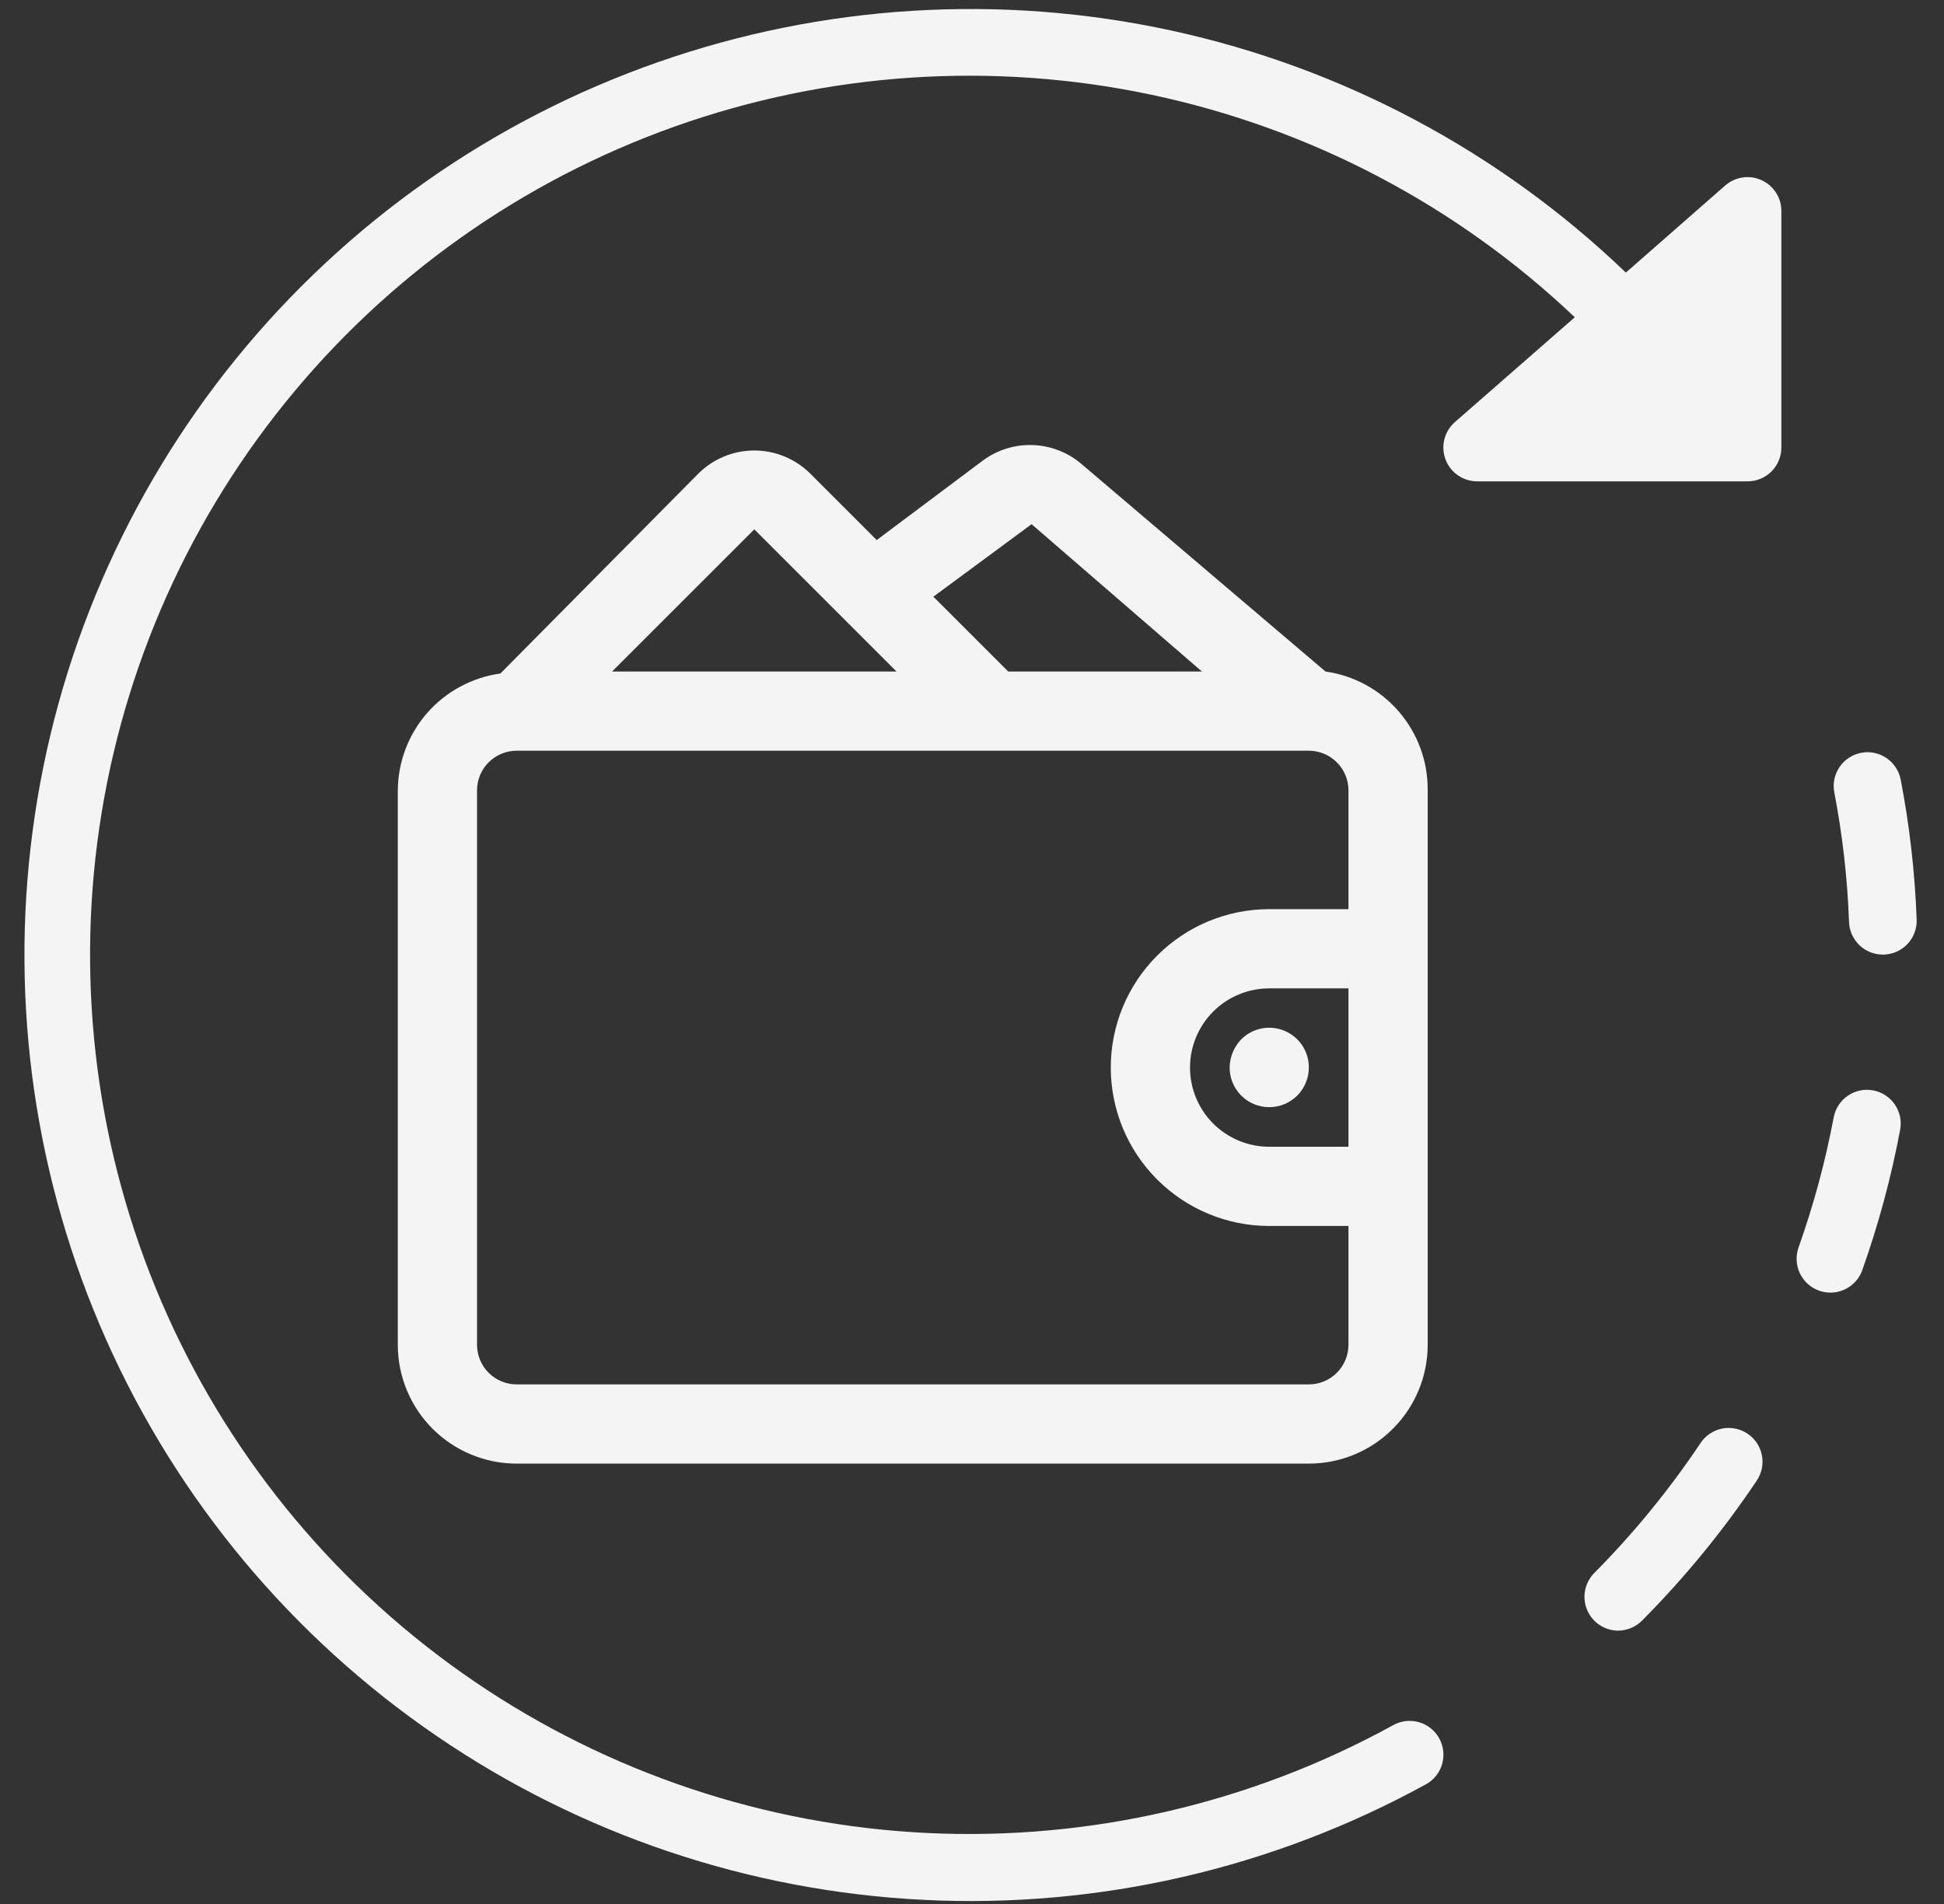 <svg width="49" height="48" viewBox="0 0 49 48" fill="none" xmlns="http://www.w3.org/2000/svg">
<rect x="0" y="0" width="49" height="48" fill="#333333" stroke="none"/>
<path d="M46.137 32.587C46.04 32.587 45.943 32.57 45.851 32.538C45.745 32.5 45.648 32.442 45.565 32.367C45.482 32.292 45.415 32.201 45.367 32.1C45.319 31.999 45.291 31.889 45.286 31.778C45.28 31.666 45.297 31.554 45.334 31.449C45.714 30.379 46.01 29.282 46.22 28.167C46.262 27.945 46.391 27.749 46.578 27.622C46.765 27.494 46.994 27.447 47.216 27.489C47.438 27.531 47.635 27.66 47.762 27.847C47.889 28.034 47.937 28.264 47.894 28.485C47.668 29.687 47.349 30.869 46.94 32.021C46.881 32.187 46.772 32.33 46.628 32.431C46.484 32.533 46.313 32.587 46.137 32.587Z" fill="#F4F4F4"/>
<path d="M40.786 41.109C40.619 41.108 40.455 41.058 40.316 40.965C40.177 40.871 40.068 40.739 40.004 40.585C39.939 40.43 39.922 40.26 39.953 40.096C39.985 39.931 40.064 39.779 40.181 39.66C41.179 38.654 42.077 37.556 42.864 36.378C42.989 36.19 43.184 36.06 43.406 36.015C43.628 35.971 43.858 36.017 44.046 36.142C44.234 36.267 44.365 36.462 44.409 36.684C44.453 36.906 44.408 37.136 44.282 37.324C43.434 38.59 42.466 39.772 41.392 40.853C41.313 40.933 41.218 40.998 41.115 41.041C41.011 41.085 40.899 41.108 40.786 41.109Z" fill="#F4F4F4"/>
<path d="M44.401 4.542C44.252 4.474 44.087 4.45 43.925 4.474C43.763 4.498 43.611 4.568 43.487 4.675L40.981 6.872C37.801 3.819 33.836 1.707 29.528 0.771C25.22 -0.165 20.736 0.112 16.576 1.57C12.415 3.029 8.74 5.612 5.959 9.033C3.178 12.454 1.4 16.579 0.822 20.95C0.244 25.32 0.888 29.766 2.684 33.792C4.48 37.819 7.357 41.268 10.996 43.758C14.634 46.248 18.892 47.681 23.295 47.897C27.698 48.114 32.076 47.105 35.941 44.983C36.139 44.875 36.286 44.692 36.349 44.475C36.412 44.258 36.387 44.025 36.278 43.826C36.169 43.628 35.986 43.481 35.769 43.418C35.552 43.355 35.319 43.38 35.121 43.489C31.535 45.462 27.473 46.404 23.384 46.211C19.296 46.017 15.341 44.694 11.958 42.391C8.575 40.087 5.896 36.891 4.218 33.157C2.541 29.424 1.929 25.299 2.452 21.24C2.975 17.18 4.612 13.345 7.182 10.159C9.751 6.973 13.152 4.561 17.009 3.189C20.865 1.818 25.026 1.542 29.03 2.39C33.034 3.239 36.725 5.18 39.694 7.998L36.673 10.64C36.543 10.754 36.45 10.905 36.407 11.073C36.364 11.241 36.374 11.418 36.435 11.581C36.495 11.743 36.604 11.883 36.747 11.982C36.889 12.081 37.058 12.134 37.232 12.135H44.049C44.275 12.135 44.492 12.045 44.652 11.885C44.811 11.725 44.901 11.508 44.901 11.282V5.317C44.901 5.154 44.854 4.993 44.765 4.856C44.676 4.718 44.55 4.609 44.401 4.542Z" fill="#F4F4F4"/>
<path d="M47.459 24.066C47.238 24.066 47.026 23.98 46.867 23.827C46.708 23.674 46.614 23.465 46.606 23.245C46.567 22.144 46.442 21.049 46.233 19.967C46.193 19.747 46.242 19.52 46.368 19.335C46.495 19.15 46.689 19.022 46.909 18.979C47.129 18.936 47.357 18.982 47.543 19.106C47.73 19.23 47.86 19.423 47.906 19.642C48.132 20.81 48.267 21.993 48.311 23.182C48.315 23.294 48.297 23.405 48.258 23.511C48.219 23.616 48.16 23.712 48.084 23.794C48.007 23.876 47.916 23.942 47.814 23.989C47.712 24.035 47.602 24.061 47.49 24.066H47.459Z" fill="#F4F4F4"/>
<path d="M33.41 16.929L27.26 11.698C26.915 11.403 26.479 11.234 26.026 11.22C25.572 11.205 25.127 11.345 24.764 11.618L22.098 13.615L20.421 11.937C20.046 11.566 19.54 11.357 19.013 11.357C18.485 11.357 17.979 11.566 17.605 11.937L12.613 16.979C11.9 17.078 11.246 17.43 10.771 17.97C10.297 18.511 10.032 19.205 10.027 19.925V33.902C10.027 34.697 10.343 35.459 10.904 36.02C11.466 36.582 12.228 36.898 13.022 36.898H32.99C33.785 36.898 34.547 36.582 35.108 36.02C35.67 35.459 35.986 34.697 35.986 33.902V19.925C35.993 19.198 35.736 18.493 35.261 17.942C34.788 17.391 34.13 17.031 33.41 16.929ZM33.989 28.91H31.992C31.462 28.91 30.955 28.7 30.58 28.326C30.206 27.951 29.995 27.443 29.995 26.913C29.995 26.384 30.206 25.876 30.58 25.502C30.955 25.127 31.462 24.917 31.992 24.917H33.989V28.91ZM26.002 13.215L30.295 16.929H25.413L23.526 15.043L26.002 13.215ZM19.013 13.345L22.597 16.929H15.428L19.013 13.345ZM32.99 34.901H13.022C12.758 34.901 12.504 34.796 12.316 34.608C12.129 34.421 12.024 34.167 12.024 33.902V19.925C12.024 19.66 12.129 19.406 12.316 19.219C12.504 19.031 12.758 18.926 13.022 18.926H32.99C33.255 18.926 33.509 19.031 33.696 19.219C33.884 19.406 33.989 19.66 33.989 19.925V22.92H31.992C30.933 22.92 29.917 23.341 29.168 24.09C28.419 24.838 27.998 25.854 27.998 26.913C27.998 27.973 28.419 28.988 29.168 29.737C29.917 30.486 30.933 30.907 31.992 30.907H33.989V33.902C33.989 34.167 33.884 34.421 33.696 34.608C33.509 34.796 33.255 34.901 32.99 34.901Z" fill="#F4F4F4"/>
<path d="M31.283 26.205C31.101 26.396 30.997 26.649 30.994 26.914C30.994 27.178 31.099 27.432 31.286 27.62C31.473 27.807 31.727 27.912 31.992 27.912C32.257 27.912 32.511 27.807 32.698 27.62C32.885 27.432 32.99 27.178 32.99 26.914C32.992 26.715 32.934 26.521 32.824 26.356C32.715 26.191 32.558 26.062 32.375 25.986C32.192 25.91 31.99 25.89 31.796 25.929C31.601 25.968 31.423 26.064 31.283 26.205Z" fill="#F4F4F4"/>
</svg>
